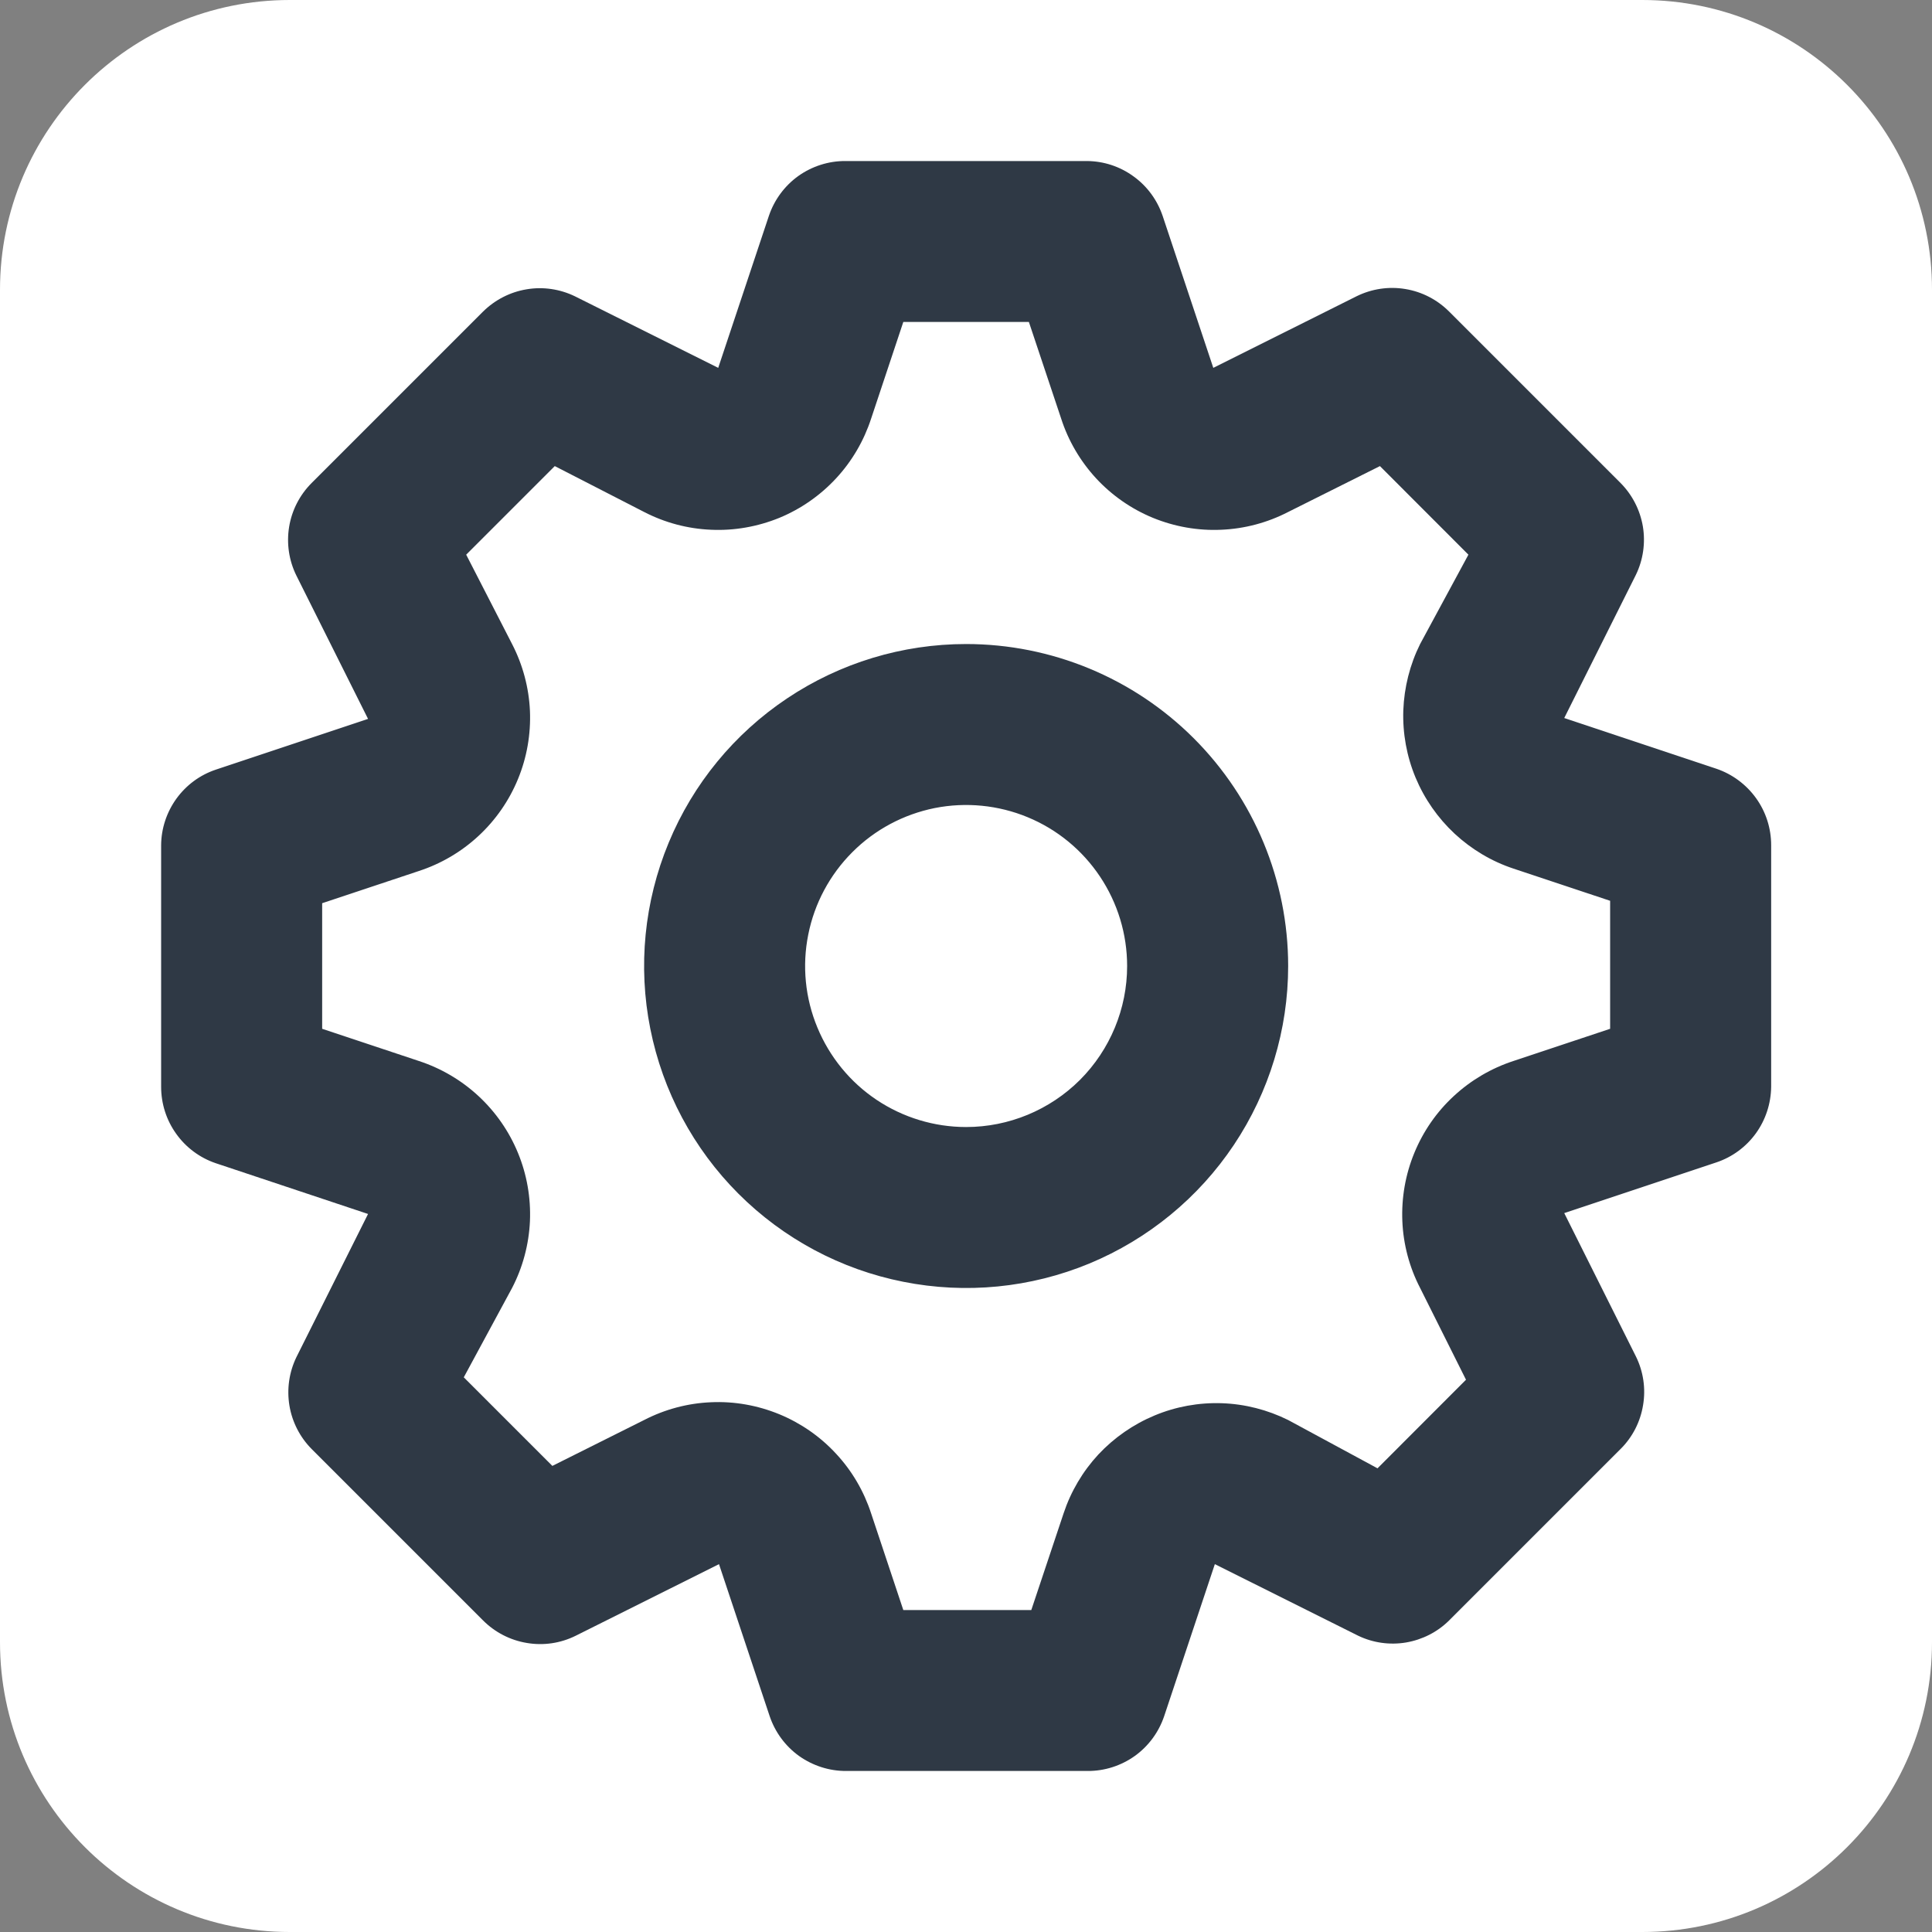 <svg width="20" height="20" viewBox="0 0 20 20" fill="none" xmlns="http://www.w3.org/2000/svg">
<rect x="0" y="0" width="20" height="20" fill="#808080" stroke="none"/>
<path d="M0 3C0 1.343 1.343 0 3 0H17C18.657 0 20 1.343 20 3V17C20 18.657 18.657 20 17 20H3C1.343 20 0 18.657 0 17V3Z" fill="white"/>
<path d="M17.768 7.958L16.193 7.433L16.935 5.95C17.01 5.795 17.035 5.62 17.007 5.45C16.978 5.28 16.898 5.123 16.776 5L15.001 3.225C14.878 3.102 14.72 3.02 14.548 2.992C14.376 2.963 14.199 2.99 14.043 3.067L12.56 3.808L12.035 2.233C11.979 2.069 11.874 1.926 11.733 1.825C11.593 1.723 11.425 1.668 11.251 1.667H8.751C8.577 1.666 8.406 1.721 8.264 1.822C8.122 1.924 8.016 2.068 7.96 2.233L7.435 3.808L5.951 3.067C5.796 2.992 5.621 2.966 5.451 2.995C5.281 3.023 5.124 3.104 5.001 3.225L3.226 5C3.103 5.123 3.021 5.282 2.993 5.454C2.965 5.626 2.991 5.802 3.068 5.958L3.81 7.442L2.235 7.967C2.07 8.022 1.928 8.127 1.826 8.268C1.725 8.408 1.669 8.577 1.668 8.75V11.25C1.668 11.425 1.722 11.595 1.824 11.737C1.925 11.879 2.069 11.986 2.235 12.042L3.81 12.567L3.068 14.05C2.993 14.205 2.968 14.38 2.996 14.55C3.024 14.72 3.105 14.878 3.226 15L5.001 16.775C5.124 16.898 5.283 16.98 5.455 17.008C5.627 17.037 5.803 17.011 5.96 16.933L7.443 16.192L7.968 17.767C8.024 17.932 8.13 18.076 8.272 18.178C8.415 18.279 8.585 18.334 8.76 18.333H11.26C11.434 18.334 11.605 18.279 11.747 18.178C11.889 18.076 11.995 17.932 12.051 17.767L12.576 16.192L14.06 16.933C14.214 17.007 14.387 17.031 14.555 17.003C14.724 16.974 14.88 16.895 15.001 16.775L16.776 15C16.9 14.877 16.981 14.718 17.009 14.546C17.038 14.374 17.012 14.198 16.935 14.042L16.193 12.558L17.768 12.033C17.932 11.978 18.075 11.873 18.177 11.732C18.278 11.592 18.333 11.423 18.335 11.25V8.75C18.335 8.575 18.281 8.405 18.179 8.263C18.077 8.121 17.933 8.014 17.768 7.958ZM16.668 10.65L15.668 10.983C15.438 11.058 15.227 11.182 15.05 11.346C14.872 11.51 14.733 11.711 14.641 11.935C14.549 12.158 14.507 12.399 14.517 12.641C14.527 12.882 14.59 13.119 14.701 13.333L15.176 14.283L14.26 15.2L13.335 14.7C13.121 14.594 12.887 14.534 12.648 14.526C12.41 14.518 12.172 14.561 11.952 14.653C11.731 14.745 11.533 14.883 11.37 15.057C11.208 15.232 11.085 15.44 11.01 15.667L10.676 16.667H9.351L9.018 15.667C8.943 15.437 8.82 15.226 8.655 15.049C8.491 14.871 8.29 14.732 8.067 14.64C7.843 14.548 7.602 14.505 7.361 14.516C7.119 14.526 6.883 14.589 6.668 14.7L5.718 15.175L4.801 14.258L5.301 13.333C5.412 13.119 5.475 12.882 5.486 12.641C5.496 12.399 5.454 12.158 5.362 11.935C5.27 11.711 5.13 11.51 4.953 11.346C4.776 11.182 4.565 11.058 4.335 10.983L3.335 10.65V9.35L4.335 9.017C4.565 8.942 4.776 8.818 4.953 8.654C5.13 8.49 5.27 8.289 5.362 8.065C5.454 7.842 5.496 7.601 5.486 7.359C5.475 7.118 5.412 6.882 5.301 6.667L4.826 5.742L5.743 4.825L6.668 5.3C6.883 5.411 7.119 5.474 7.361 5.484C7.602 5.495 7.843 5.452 8.067 5.361C8.29 5.269 8.491 5.129 8.655 4.952C8.82 4.774 8.943 4.563 9.018 4.333L9.351 3.333H10.651L10.985 4.333C11.059 4.563 11.183 4.774 11.347 4.952C11.511 5.129 11.712 5.269 11.936 5.361C12.159 5.452 12.4 5.495 12.642 5.484C12.883 5.474 13.12 5.411 13.335 5.3L14.285 4.825L15.201 5.742L14.701 6.667C14.595 6.88 14.536 7.115 14.527 7.353C14.519 7.592 14.562 7.829 14.654 8.05C14.746 8.27 14.884 8.468 15.059 8.631C15.234 8.793 15.441 8.917 15.668 8.992L16.668 9.325V10.65ZM10.001 6.667C9.342 6.667 8.698 6.862 8.149 7.229C7.601 7.595 7.174 8.115 6.922 8.724C6.669 9.334 6.603 10.004 6.732 10.65C6.861 11.297 7.178 11.891 7.644 12.357C8.11 12.823 8.704 13.141 9.351 13.269C9.998 13.398 10.668 13.332 11.277 13.08C11.886 12.827 12.407 12.4 12.773 11.852C13.139 11.304 13.335 10.659 13.335 10C13.335 9.116 12.983 8.268 12.358 7.643C11.733 7.018 10.885 6.667 10.001 6.667ZM10.001 11.667C9.672 11.667 9.349 11.569 9.075 11.386C8.801 11.203 8.588 10.942 8.462 10.638C8.335 10.333 8.302 9.998 8.367 9.675C8.431 9.352 8.59 9.055 8.823 8.822C9.056 8.588 9.353 8.43 9.676 8.365C9.999 8.301 10.335 8.334 10.639 8.46C10.944 8.586 11.204 8.8 11.387 9.074C11.57 9.348 11.668 9.67 11.668 10C11.668 10.442 11.492 10.866 11.18 11.179C10.867 11.491 10.443 11.667 10.001 11.667Z" fill="#2F3945"/>
</svg>
